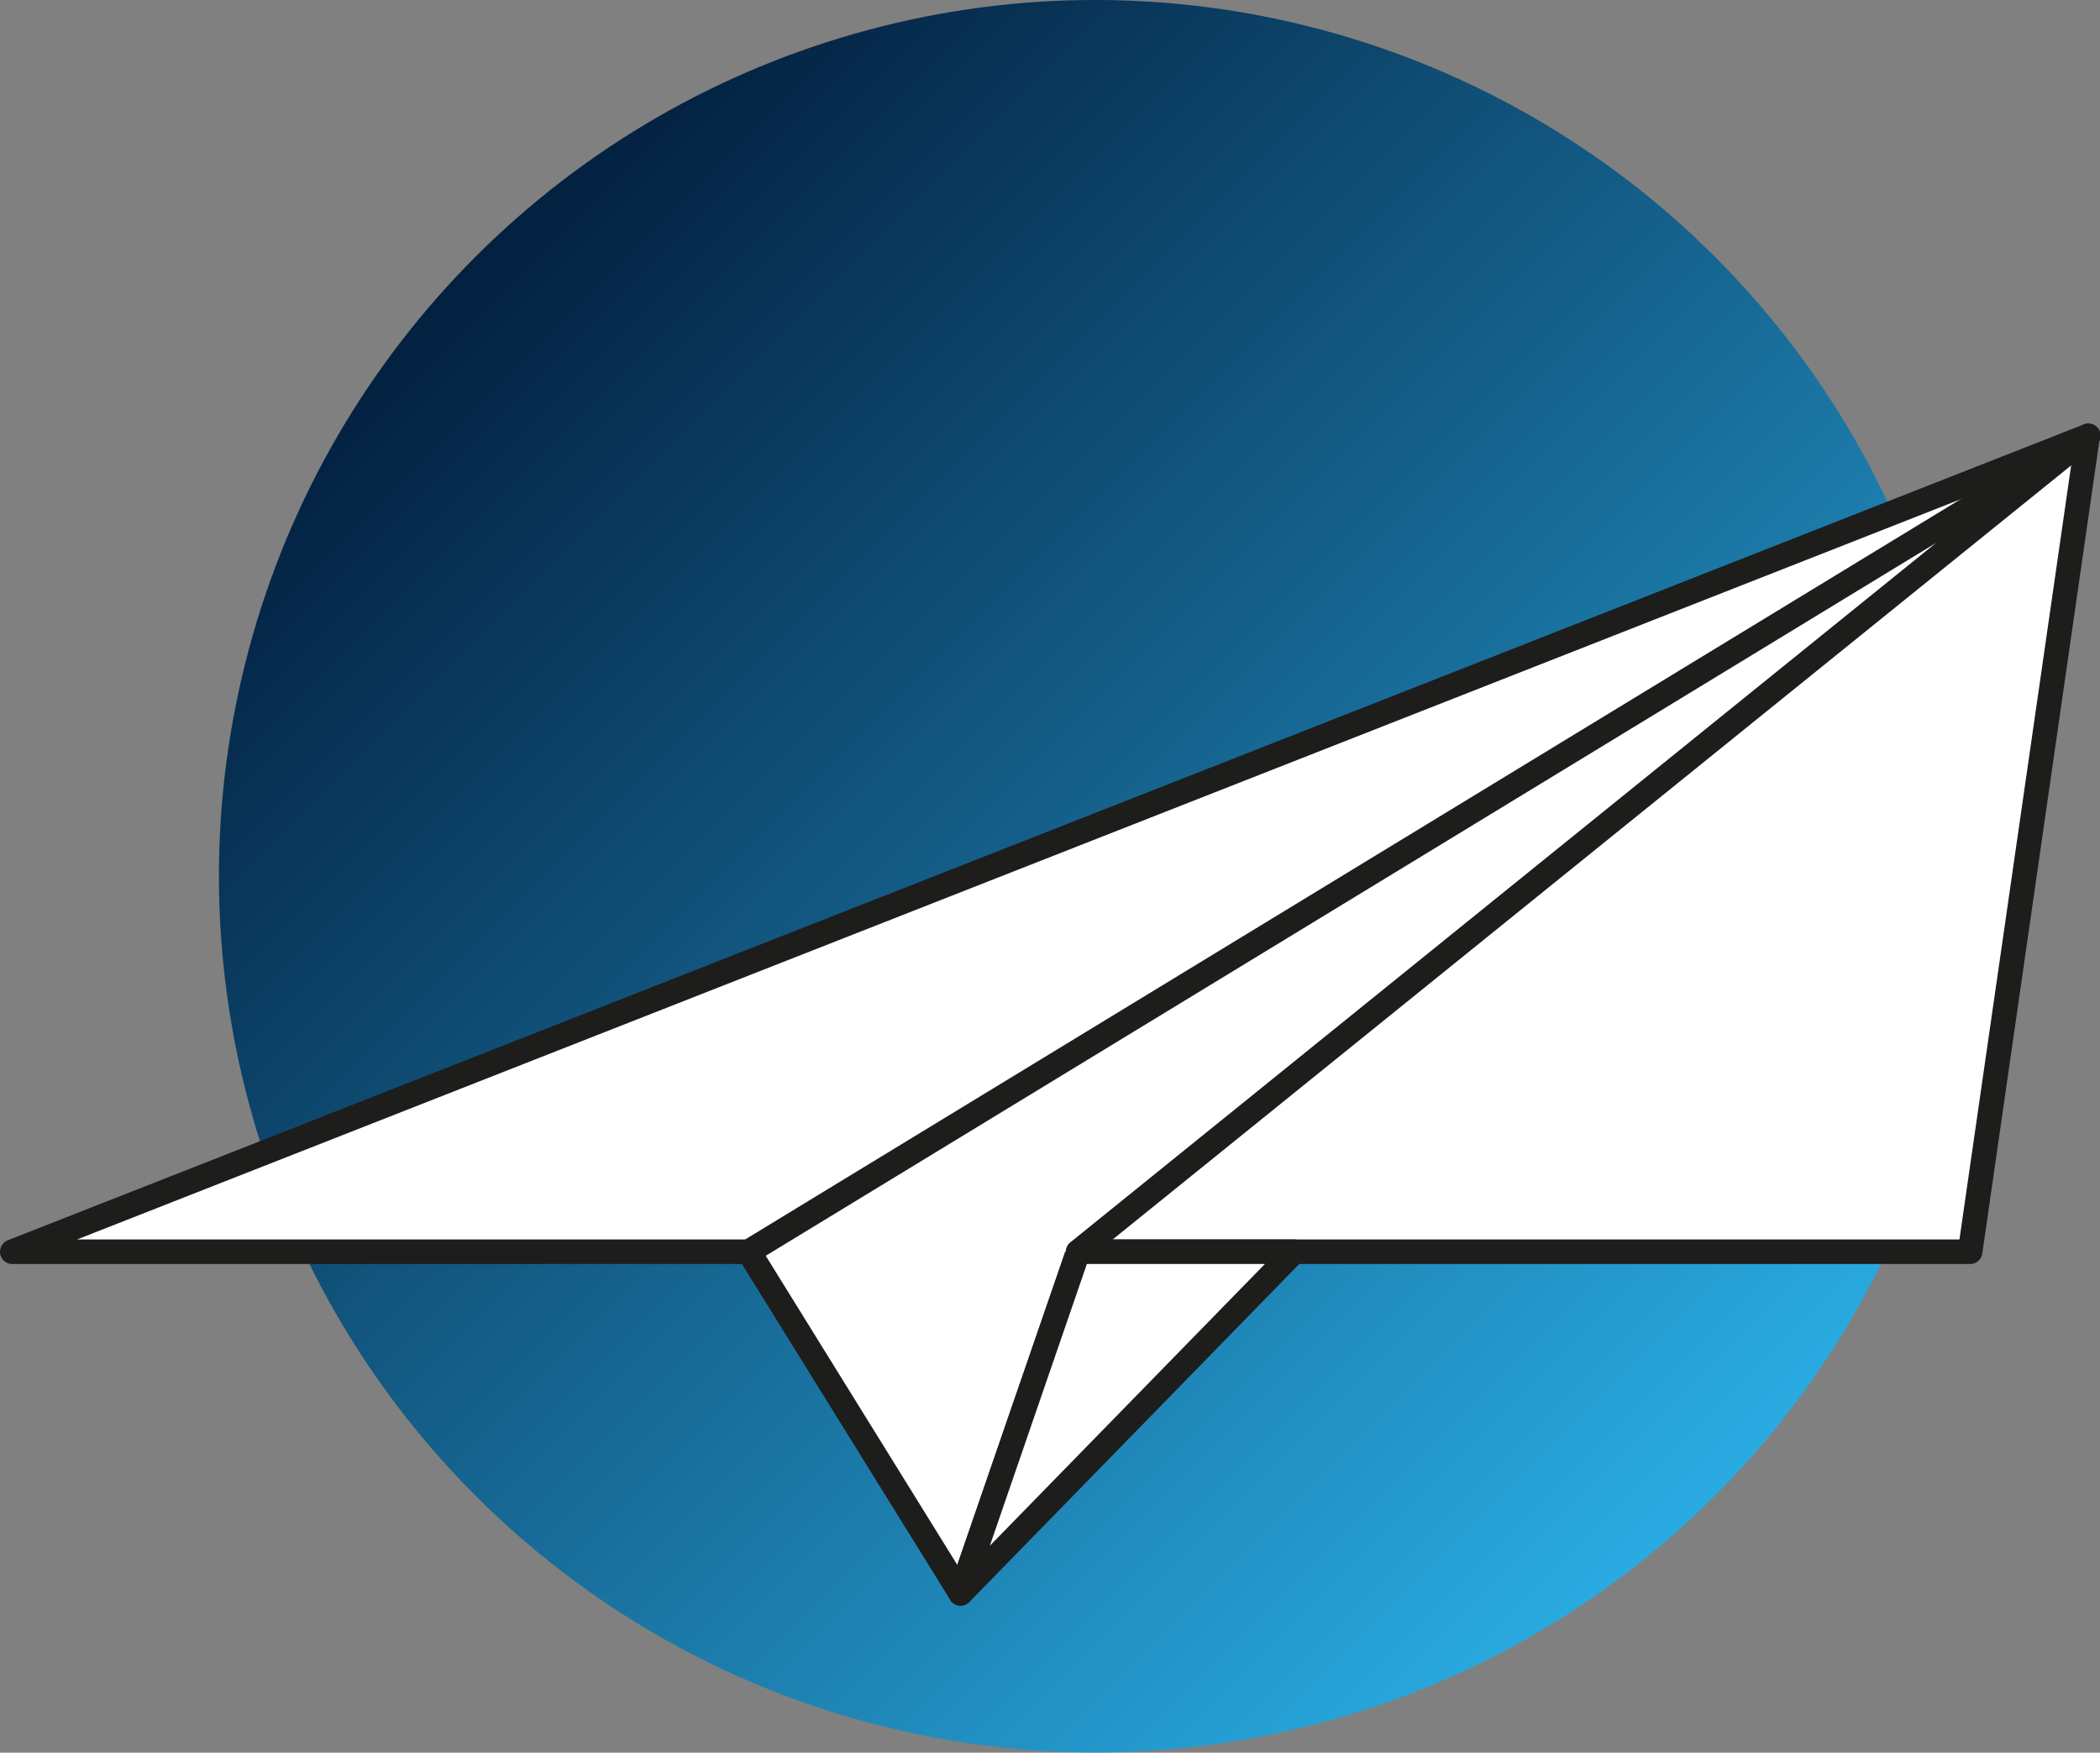 <svg id="_19.99-a-month-plan" data-name="19.99-a-month-plan" xmlns="http://www.w3.org/2000/svg" xmlns:xlink="http://www.w3.org/1999/xlink" width="974.2" height="813.1" viewBox="0 0 974.2 813.1">
  <rect x="0" y="0" width="974.2" height="813.1" fill="#808080" stroke="none"/>
  <defs>
    <style>
      .cls-1 {
        fill: url(#linear-gradient);
      }

      .cls-2 {
        fill: #fff;
      }

      .cls-3 {
        fill: #1d1d1b;
      }
    </style>
    <linearGradient id="linear-gradient" x1="252.53" y1="252.53" x2="827.47" y2="827.47" gradientTransform="translate(540 -223.7) rotate(45)" gradientUnits="userSpaceOnUse">
      <stop offset="0" stop-color="#032040"/>
      <stop offset="1" stop-color="#29abe2"/>
    </linearGradient>
  </defs>
  <g>
    <circle class="cls-1" cx="540" cy="540" r="406.5" transform="translate(-255.6 406.5) rotate(-45)"/>
    <g>
      <g>
        <polygon class="cls-2" points="968.5 202.4 5.7 580.7 347.4 580.7 445.6 739.2 500.1 580.7 913.9 580.7 968.5 202.4"/>
        <path class="cls-3" d="M477.5,878.4a5.5,5.5,0,0,1-4.8-2.7L376.1,719.9H37.6a5.7,5.7,0,0,1-5.6-4.6,5.8,5.8,0,0,1,3.5-6.4L998.3,330.5a5.7,5.7,0,0,1,5.6.9,5.6,5.6,0,0,1,2.1,5.3L951.5,715a5.7,5.7,0,0,1-5.7,4.9H536.1L482.9,874.5a5.9,5.9,0,0,1-4.8,3.9ZM67.7,708.5H379.3a5.6,5.6,0,0,1,4.8,2.7L476,859.5l50.7-147.1a5.7,5.7,0,0,1,5.3-3.9H940.9l52.5-363.8Z" transform="translate(-31.9 -133.5)"/>
      </g>
      <g>
        <polygon class="cls-2" points="445.6 739.2 600.3 580.7 500.1 580.7 445.6 739.2"/>
        <path class="cls-3" d="M477.5,878.4a5.8,5.8,0,0,1-5.4-7.6l54.6-158.4a5.7,5.7,0,0,1,5.3-3.9H632.2a5.8,5.8,0,0,1,4.1,9.7L481.6,876.7A5.8,5.8,0,0,1,477.5,878.4Zm58.6-158.5-45,130.7L618.7,719.9Z" transform="translate(-31.9 -133.5)"/>
      </g>
      <g>
        <polygon class="cls-2" points="347.4 580.7 968.5 202.4 500.1 580.7 347.4 580.7"/>
        <path class="cls-3" d="M379.3,719.9a5.7,5.7,0,0,1-3-10.6L997.4,331a5.7,5.7,0,0,1,6.6,9.3L535.6,718.6a5.7,5.7,0,0,1-8-.8,5.6,5.6,0,0,1,.9-8L930,385.4,382.2,719.1A6,6,0,0,1,379.3,719.9Z" transform="translate(-31.9 -133.5)"/>
      </g>
    </g>
  </g>
</svg>
